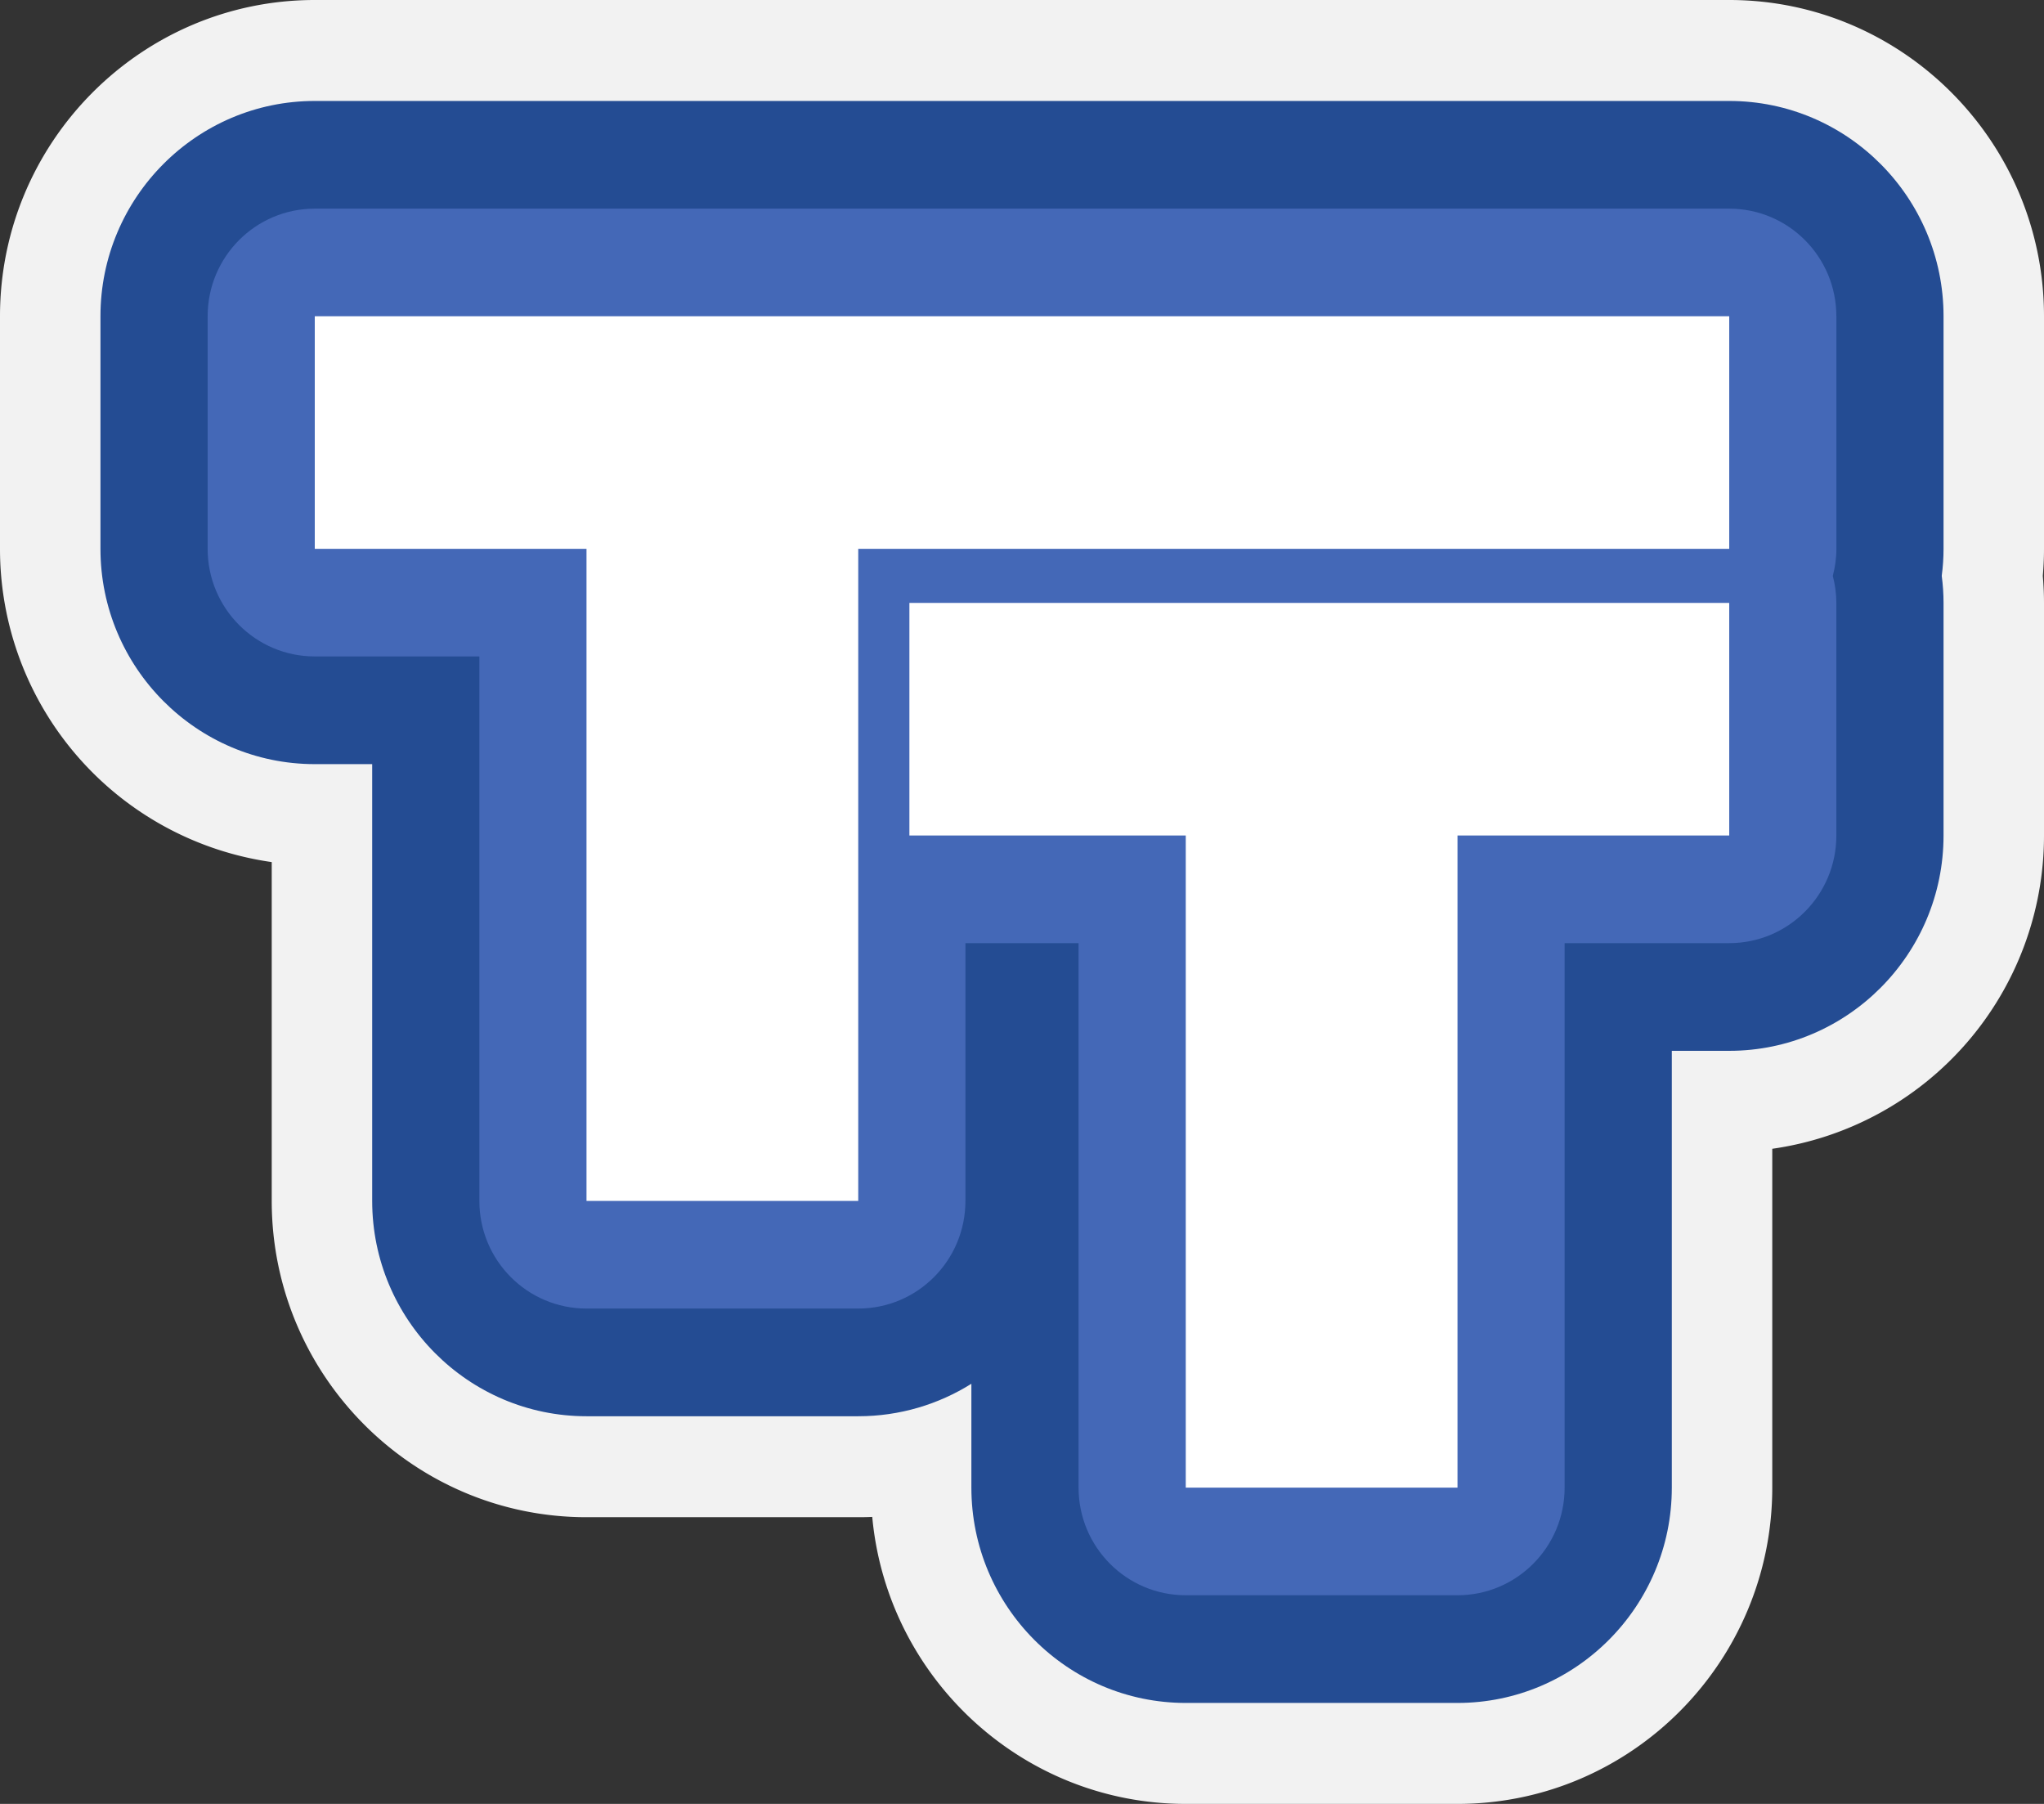 <svg
  width="34"
  height="30"
  viewBox="0 0 34 30"
  xmlns="http://www.w3.org/2000/svg"
>
  <rect x="0" y="0" width="34" height="30" fill="#333333" stroke="none"/>
  <g fill="none" fillRule="evenodd">
    <path
      d="M34 5.26C34 2.36 31.65 0 28.764 0H5.236C2.35 0 0 2.36 0 5.26v3.867a5.26 5.26 0 0 0 4.52 5.21v5.635c0 2.9 2.349 5.26 5.236 5.26h4.52c.078 0 .156-.001.233-.005C14.755 27.9 17 30 19.724 30h4.52c2.887 0 5.236-2.36 5.236-5.26v-5.635a5.26 5.26 0 0 0 4.52-5.21v-3.868c0-.149-.007-.3-.02-.45.013-.15.02-.3.02-.45V5.26z"
      fill="#F2F2F2"
    />
    <path
      d="M32.329 5.26c0-1.975-1.6-3.581-3.565-3.581H5.236c-1.965 0-3.565 1.606-3.565 3.58v3.868c0 1.975 1.6 3.581 3.565 3.581h.955v7.264c0 1.975 1.6 3.581 3.565 3.581h4.52c.69 0 1.336-.198 1.882-.54v1.727c0 1.975 1.6 3.581 3.566 3.581h4.52c1.965 0 3.565-1.606 3.565-3.58v-7.265h.955c1.966 0 3.565-1.607 3.565-3.581v-3.868c0-.149-.01-.3-.03-.45.02-.15.03-.3.03-.45V5.26z"
      fill="#244C93"
    />
    <path
      d="M30.546 5.26c0-.99-.798-1.79-1.782-1.79H5.236c-.984 0-1.782.8-1.782 1.79v3.867c0 .989.798 1.79 1.782 1.79h2.738v9.055c0 .99.798 1.79 1.782 1.79h4.52c.985 0 1.783-.8 1.783-1.79v-4.287h1.882v9.055c0 .989.798 1.79 1.783 1.79h4.52c.984 0 1.782-.801 1.782-1.79v-9.055h2.738c.984 0 1.782-.801 1.782-1.79v-3.868c0-.156-.022-.306-.059-.45.037-.144.06-.294.06-.45V5.26z"
      fill="#4468B7"
    />
    <path
      d="M28.764 10.027v3.868h-4.52V24.74h-4.52V13.895h-4.597v-3.868h13.637zm0-4.767v3.867H14.276v10.845h-4.52V9.127h-4.52V5.26h23.528z"
      fill="#FFF"
    />
  </g>
</svg>